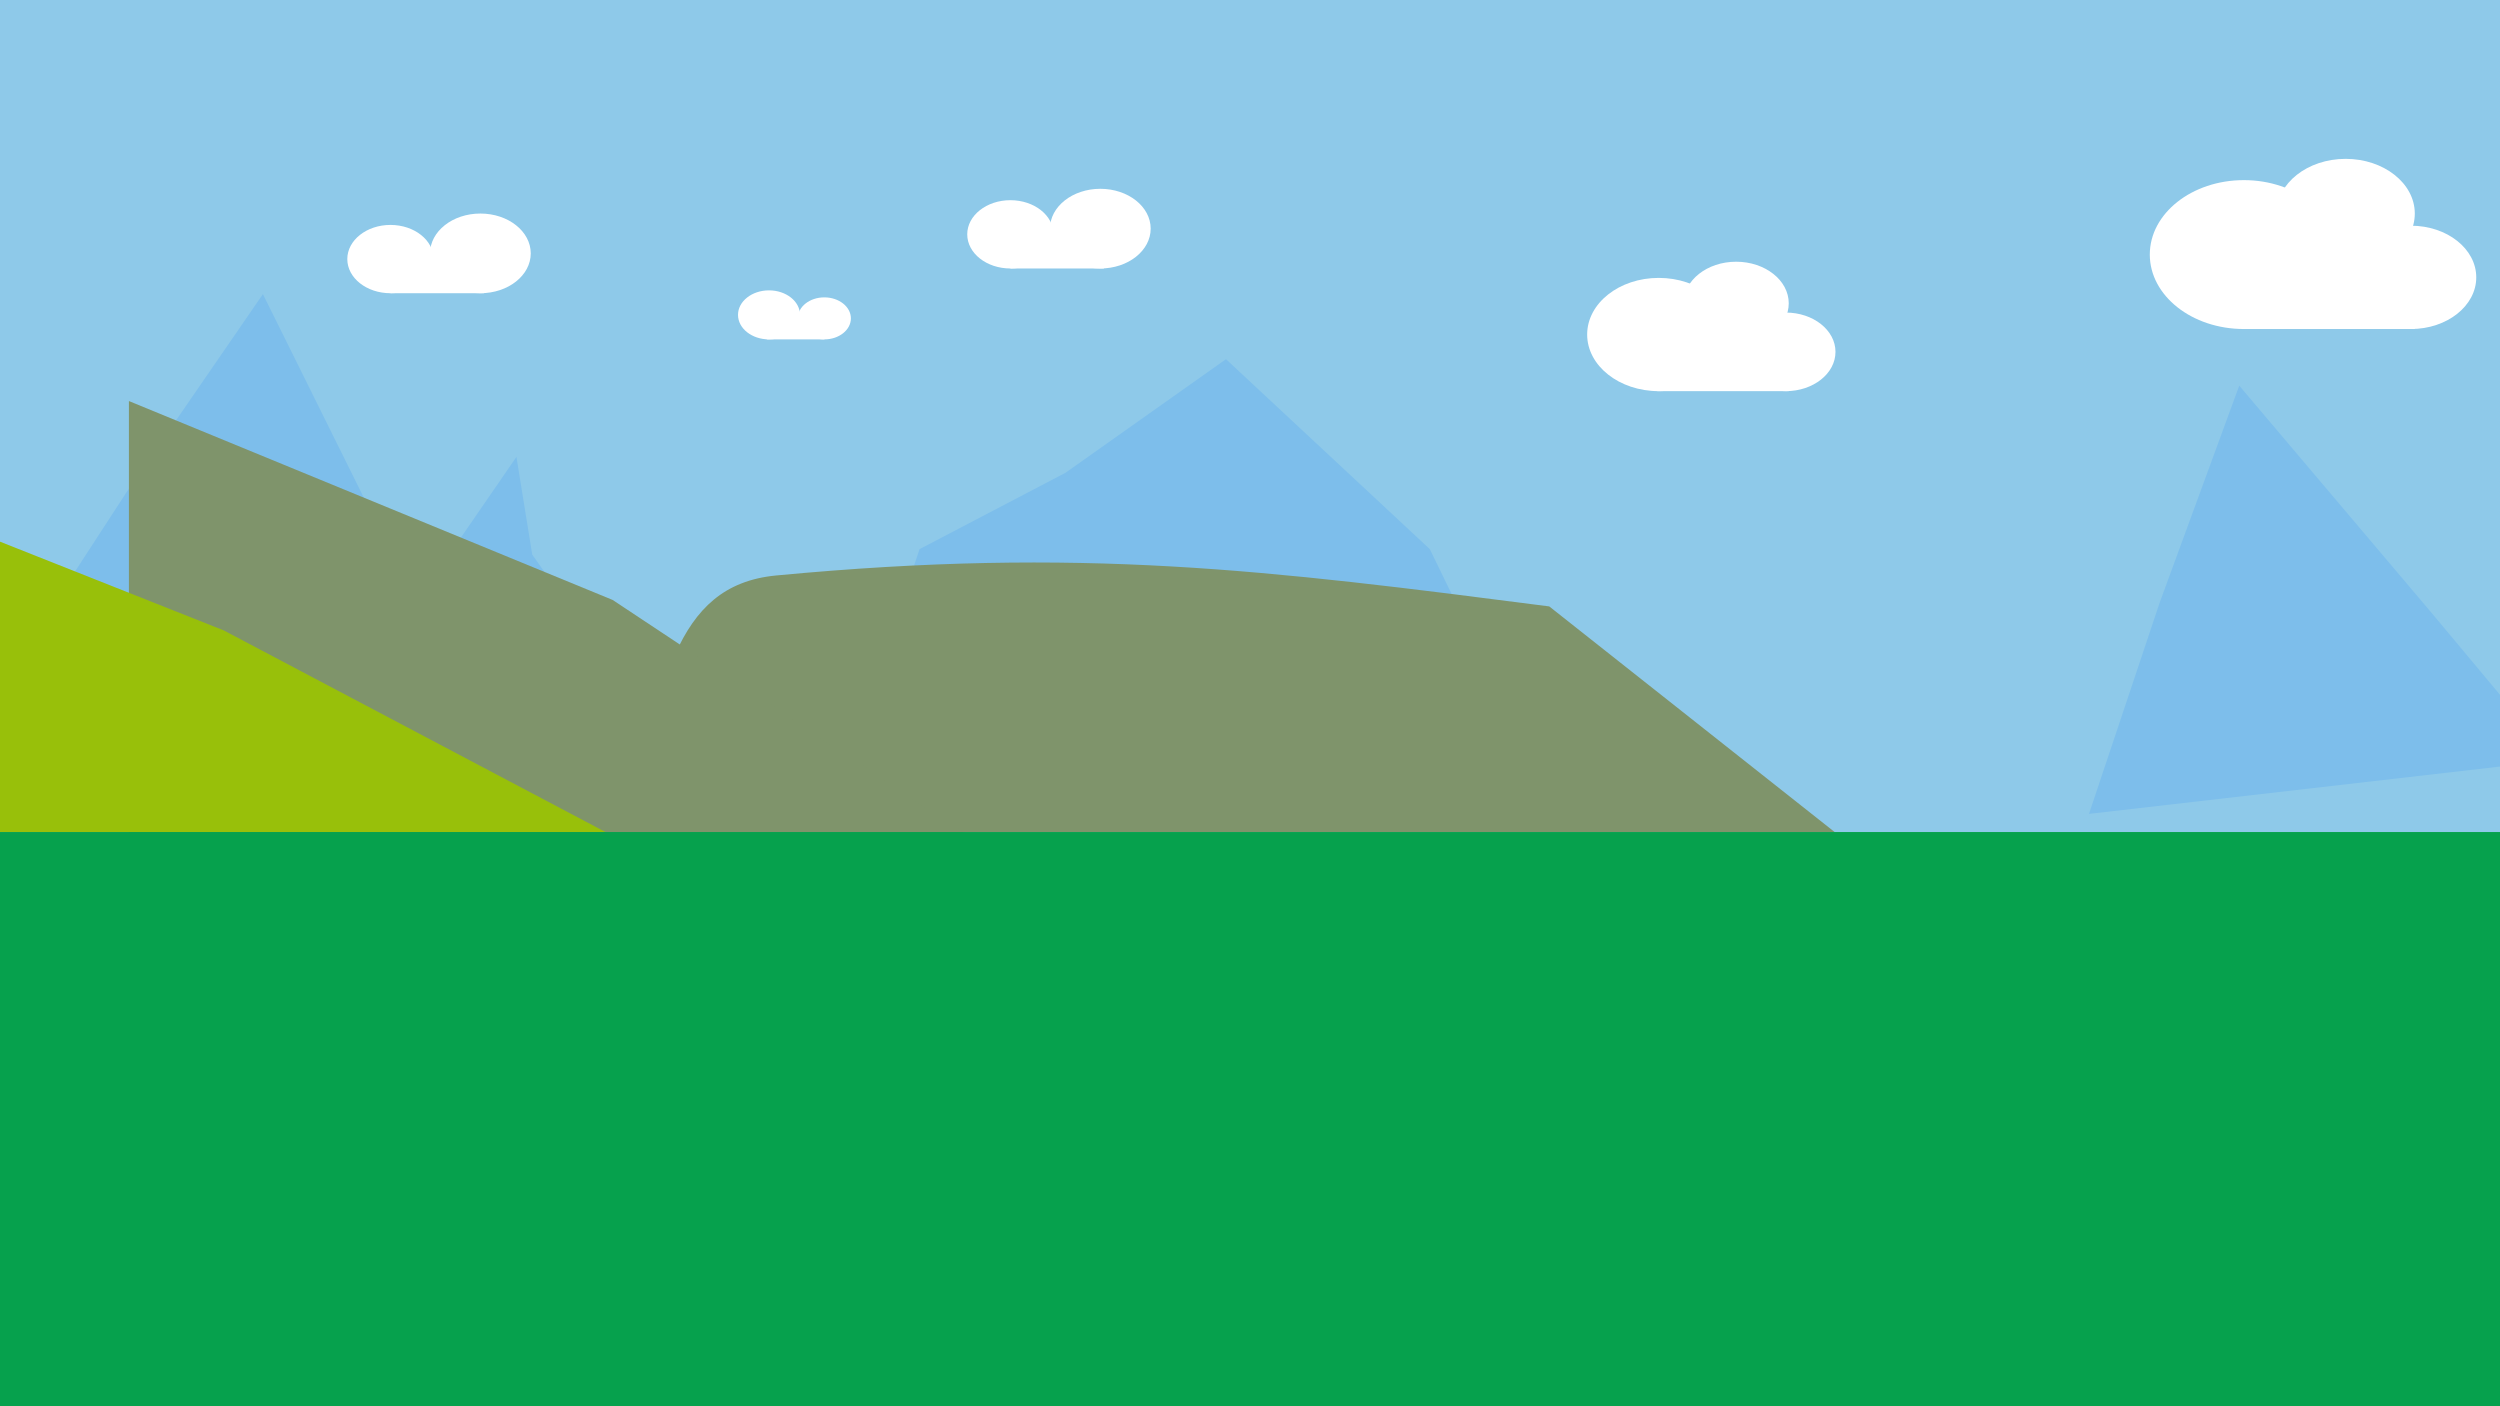 <svg width="1920" height="1080" viewBox="0 0 1920 1080" fill="none" xmlns="http://www.w3.org/2000/svg">
<rect x="0" y="0" width="1920" height="1080" fill="#333333" stroke="none"/>
<g clip-path="url(#clip0_2_5)">
<rect width="1920" height="1080" fill="#8EC9E9"/>
<path d="M97.158 378.066L201.919 225.881L298.52 420.734L360.483 548.029L-8.57018e-07 527.51L97.158 378.066Z" fill="#7DBEEB"/>
<path d="M291.869 503.066L396.63 350.881L408.759 425.937L493.231 545.734L555.194 673.029L194.711 652.51L291.869 503.066Z" fill="#7DBEEB"/>
<path d="M818.238 363.13L941.546 275.84L1098.09 421.73L1160.05 549.025L675.539 513.484L706.213 421.73L818.238 363.13Z" fill="#7DBEEB"/>
<path d="M1658.71 462.603L1719.74 296.176L1866.95 470.087L1962 583.895L1604.35 625.061L1658.71 462.603Z" fill="#7DBEEB"/>
<path d="M596.249 441.948C830.748 419.781 972.646 437.722 1189.82 465.721L1409 639H479C508.591 529.521 515.92 449.542 596.249 441.948Z" fill="#7F946B"/>
<path d="M99 308L470.517 460.768L774 662H99V308Z" fill="#7F946B"/>
<path d="M0 416L171.877 484.168L465 639H0V416Z" fill="#98C00A"/>
<rect y="639" width="1920" height="441" fill="#06A14D"/>
<ellipse cx="1723.31" cy="195.511" rx="72.267" ry="57.175" fill="white"/>
<ellipse cx="1851.62" cy="213.013" rx="50.145" ry="39.672" fill="white"/>
<ellipse cx="1801.47" cy="164.006" rx="53.094" ry="42.006" fill="white"/>
<rect x="1721.83" y="201.345" width="132.736" height="51.341" fill="white"/>
<ellipse cx="1273.91" cy="256.915" rx="54.969" ry="43.489" fill="white"/>
<ellipse cx="1371.51" cy="270.228" rx="38.142" ry="30.176" fill="white"/>
<ellipse cx="1333.37" cy="232.951" rx="40.386" ry="31.951" fill="white"/>
<rect x="1272.79" y="261.353" width="100.964" height="39.052" fill="white"/>
<ellipse cx="368.94" cy="194.598" rx="38.675" ry="30.598" fill="white"/>
<ellipse cx="299.877" cy="198.97" rx="33.15" ry="26.227" fill="white"/>
<rect x="299.877" y="198.97" width="71.826" height="26.227" fill="white"/>
<ellipse cx="845.048" cy="175.598" rx="38.675" ry="30.598" fill="white"/>
<ellipse cx="775.985" cy="179.97" rx="33.15" ry="26.227" fill="white"/>
<rect x="775.985" y="179.97" width="71.826" height="26.227" fill="white"/>
<ellipse cx="23.796" cy="18.827" rx="23.796" ry="18.827" transform="matrix(-1 0 0 1 614.387 223)" fill="white"/>
<ellipse cx="20.397" cy="16.137" rx="20.397" ry="16.137" transform="matrix(-1 0 0 1 653.481 228.379)" fill="white"/>
<rect width="44.193" height="16.137" transform="matrix(-1 0 0 1 633.084 244.516)" fill="white"/>
</g>
<defs>
<clipPath id="clip0_2_5">
<rect width="1920" height="1080" fill="white"/>
</clipPath>
</defs>
</svg>
